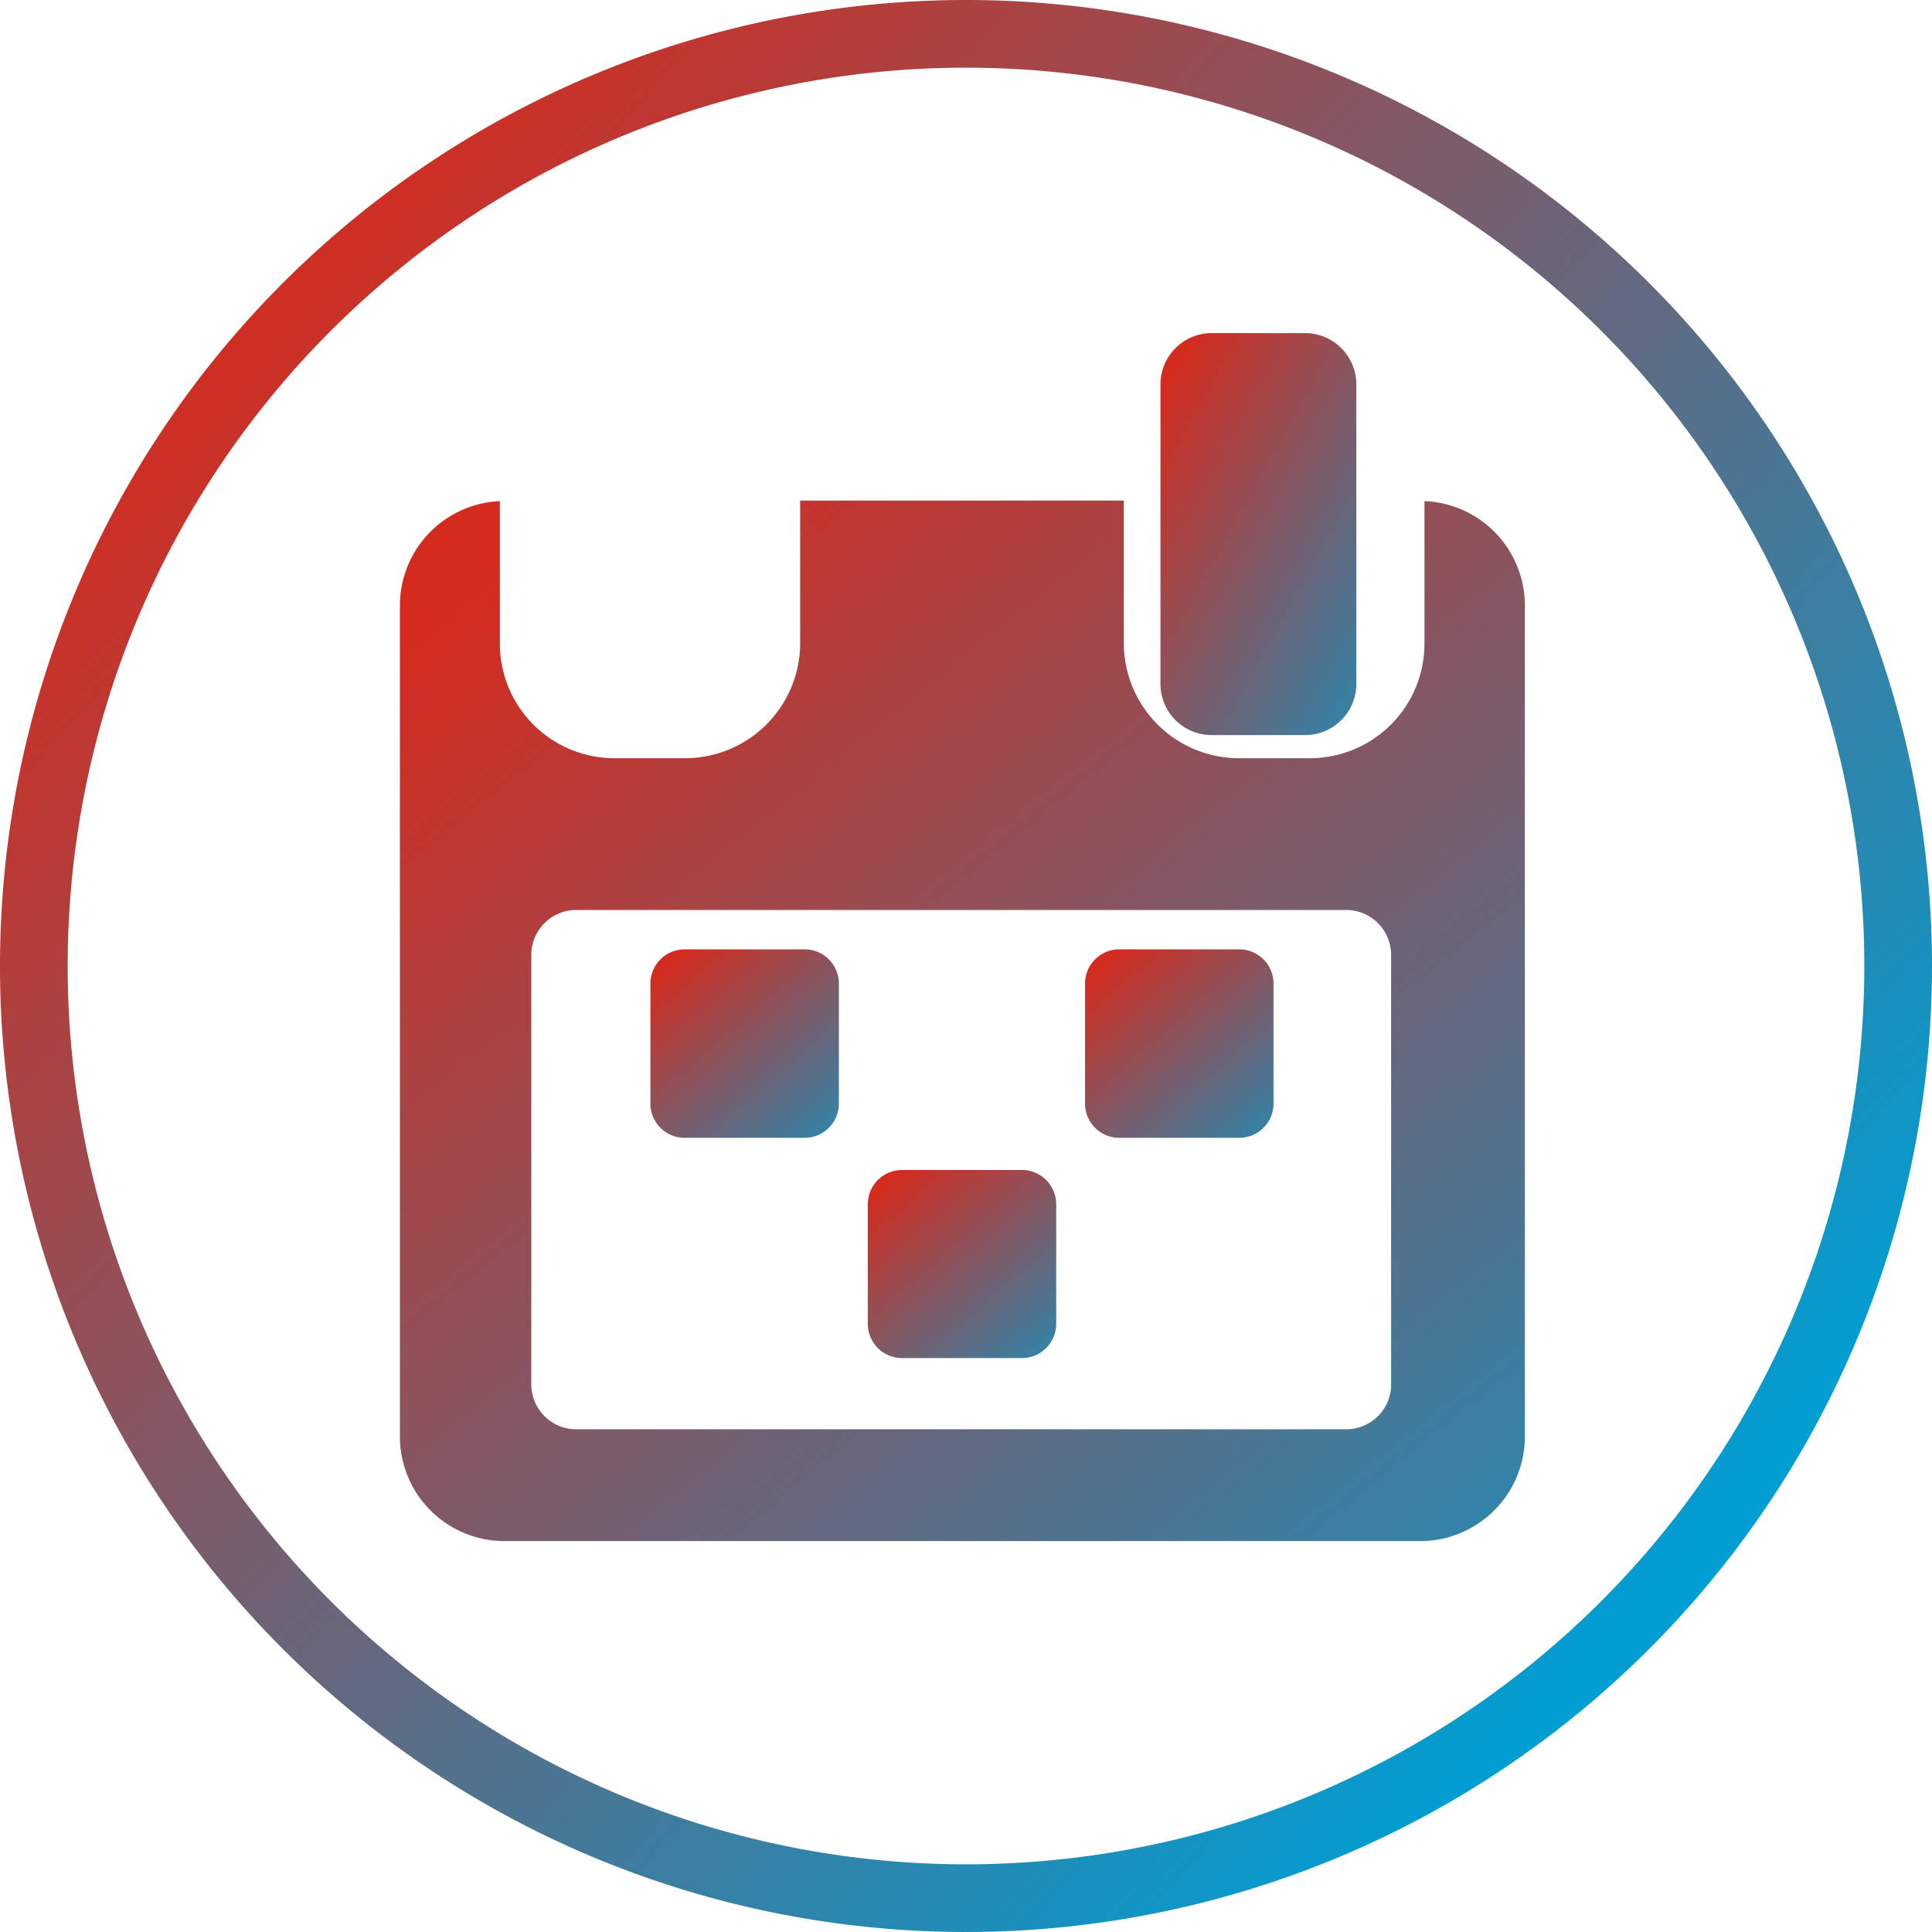 <svg xmlns="http://www.w3.org/2000/svg" xmlns:xlink="http://www.w3.org/1999/xlink" width="29" height="29" viewBox="0 0 29 29">
  <defs>
    <linearGradient id="linear-gradient" x1="0.14" y1="0.122" x2="0.879" y2="0.799" gradientUnits="objectBoundingBox">
      <stop offset="0" stop-color="#d52b1e"/>
      <stop offset="1" stop-color="#009ed3"/>
    </linearGradient>
    <linearGradient id="linear-gradient-2" x1="1" y1="-0.746" x2="2.1" y2="0.5" xlink:href="#linear-gradient"/>
  </defs>
  <g id="reagendar-on" transform="translate(-27 -450)">
    <path id="Caminho_97" data-name="Caminho 97" d="M341.153,404.388a14.5,14.5,0,1,0,14.5,14.5A14.5,14.5,0,0,0,341.153,404.388Zm0,27.984a13.484,13.484,0,1,1,13.484-13.484A13.484,13.484,0,0,1,341.153,432.372Z" transform="translate(-299.653 45.612)" fill="url(#linear-gradient)"/>
    <g id="calendar" transform="translate(33 455)">
      <g id="Grupo_42" data-name="Grupo 42" transform="translate(0)">
        <path id="Caminho_33" data-name="Caminho 33" d="M119.859,258.756a.514.514,0,0,0-.515-.514h-1.8a.514.514,0,0,0-.514.514v1.8a.514.514,0,0,0,.514.515h1.8a.514.514,0,0,0,.515-.515v-1.8Z" transform="translate(-113.267 -248.992)" fill="url(#linear-gradient-2)"/>
        <path id="Caminho_34" data-name="Caminho 34" d="M216.494,258.756a.514.514,0,0,0-.514-.514h-1.8a.514.514,0,0,0-.514.514v1.8a.514.514,0,0,0,.514.515h1.8a.514.514,0,0,0,.514-.515Z" transform="translate(-206.64 -248.992)" fill="url(#linear-gradient-2)"/>
        <path id="Caminho_35" data-name="Caminho 35" d="M313.122,258.756a.514.514,0,0,0-.514-.514h-1.8a.514.514,0,0,0-.515.514v1.8a.514.514,0,0,0,.515.515h1.8a.514.514,0,0,0,.514-.515Z" transform="translate(-300.006 -248.992)" fill="url(#linear-gradient-2)"/>
        <path id="Caminho_36" data-name="Caminho 36" d="M119.859,355.389a.514.514,0,0,0-.515-.514h-1.8a.514.514,0,0,0-.514.514v1.795a.514.514,0,0,0,.514.514h1.8a.514.514,0,0,0,.515-.514v-1.795Z" transform="translate(-113.267 -342.313)" fill="url(#linear-gradient-2)"/>
        <path id="Caminho_37" data-name="Caminho 37" d="M216.494,355.389a.514.514,0,0,0-.514-.514h-1.8a.514.514,0,0,0-.514.514v1.795a.514.514,0,0,0,.514.514h1.8a.514.514,0,0,0,.514-.514Z" transform="translate(-206.64 -342.313)" fill="url(#linear-gradient-2)"/>
        <path id="Caminho_38" data-name="Caminho 38" d="M313.122,355.389a.514.514,0,0,0-.514-.514h-1.8a.514.514,0,0,0-.515.514v1.795a.514.514,0,0,0,.515.514h1.8a.514.514,0,0,0,.514-.514v-1.795Z" transform="translate(-300.006 -342.313)" fill="url(#linear-gradient-2)"/>
        <path id="Caminho_39" data-name="Caminho 39" d="M20.793,54.15v2.125a1.721,1.721,0,0,1-1.71,1.734H18a1.729,1.729,0,0,1-1.72-1.734V54.142H11.422v2.132A1.729,1.729,0,0,1,9.7,58.009H8.624a1.721,1.721,0,0,1-1.71-1.734V54.15a1.569,1.569,0,0,0-1.5,1.573V68.176a1.569,1.569,0,0,0,1.548,1.584H20.748A1.571,1.571,0,0,0,22.3,68.176V55.723A1.569,1.569,0,0,0,20.793,54.15Zm-.5,13.251a.675.675,0,0,1-.669.681H8.055a.675.675,0,0,1-.669-.681V60.968a.675.675,0,0,1,.669-.681H19.623a.675.675,0,0,1,.669.681V67.4Z" transform="translate(-5.411 -51.628)" fill="url(#linear-gradient-2)"/>
        <path id="Caminho_40" data-name="Caminho 40" d="M80.32,6.034h1.4a.769.769,0,0,0,.77-.769V.77a.77.77,0,0,0-.77-.77h-1.4a.77.77,0,0,0-.77.77v4.5A.769.769,0,0,0,80.32,6.034Z" transform="translate(-76.902 0)" fill="url(#linear-gradient-2)"/>
        <path id="Caminho_41" data-name="Caminho 41" d="M345.228,6.034h1.4a.769.769,0,0,0,.77-.769V.77a.77.77,0,0,0-.77-.77h-1.4a.77.77,0,0,0-.77.77v4.5A.769.769,0,0,0,345.228,6.034Z" transform="translate(-333.039 0)" fill="url(#linear-gradient-2)"/>
      </g>
    </g>
  </g>
</svg>

